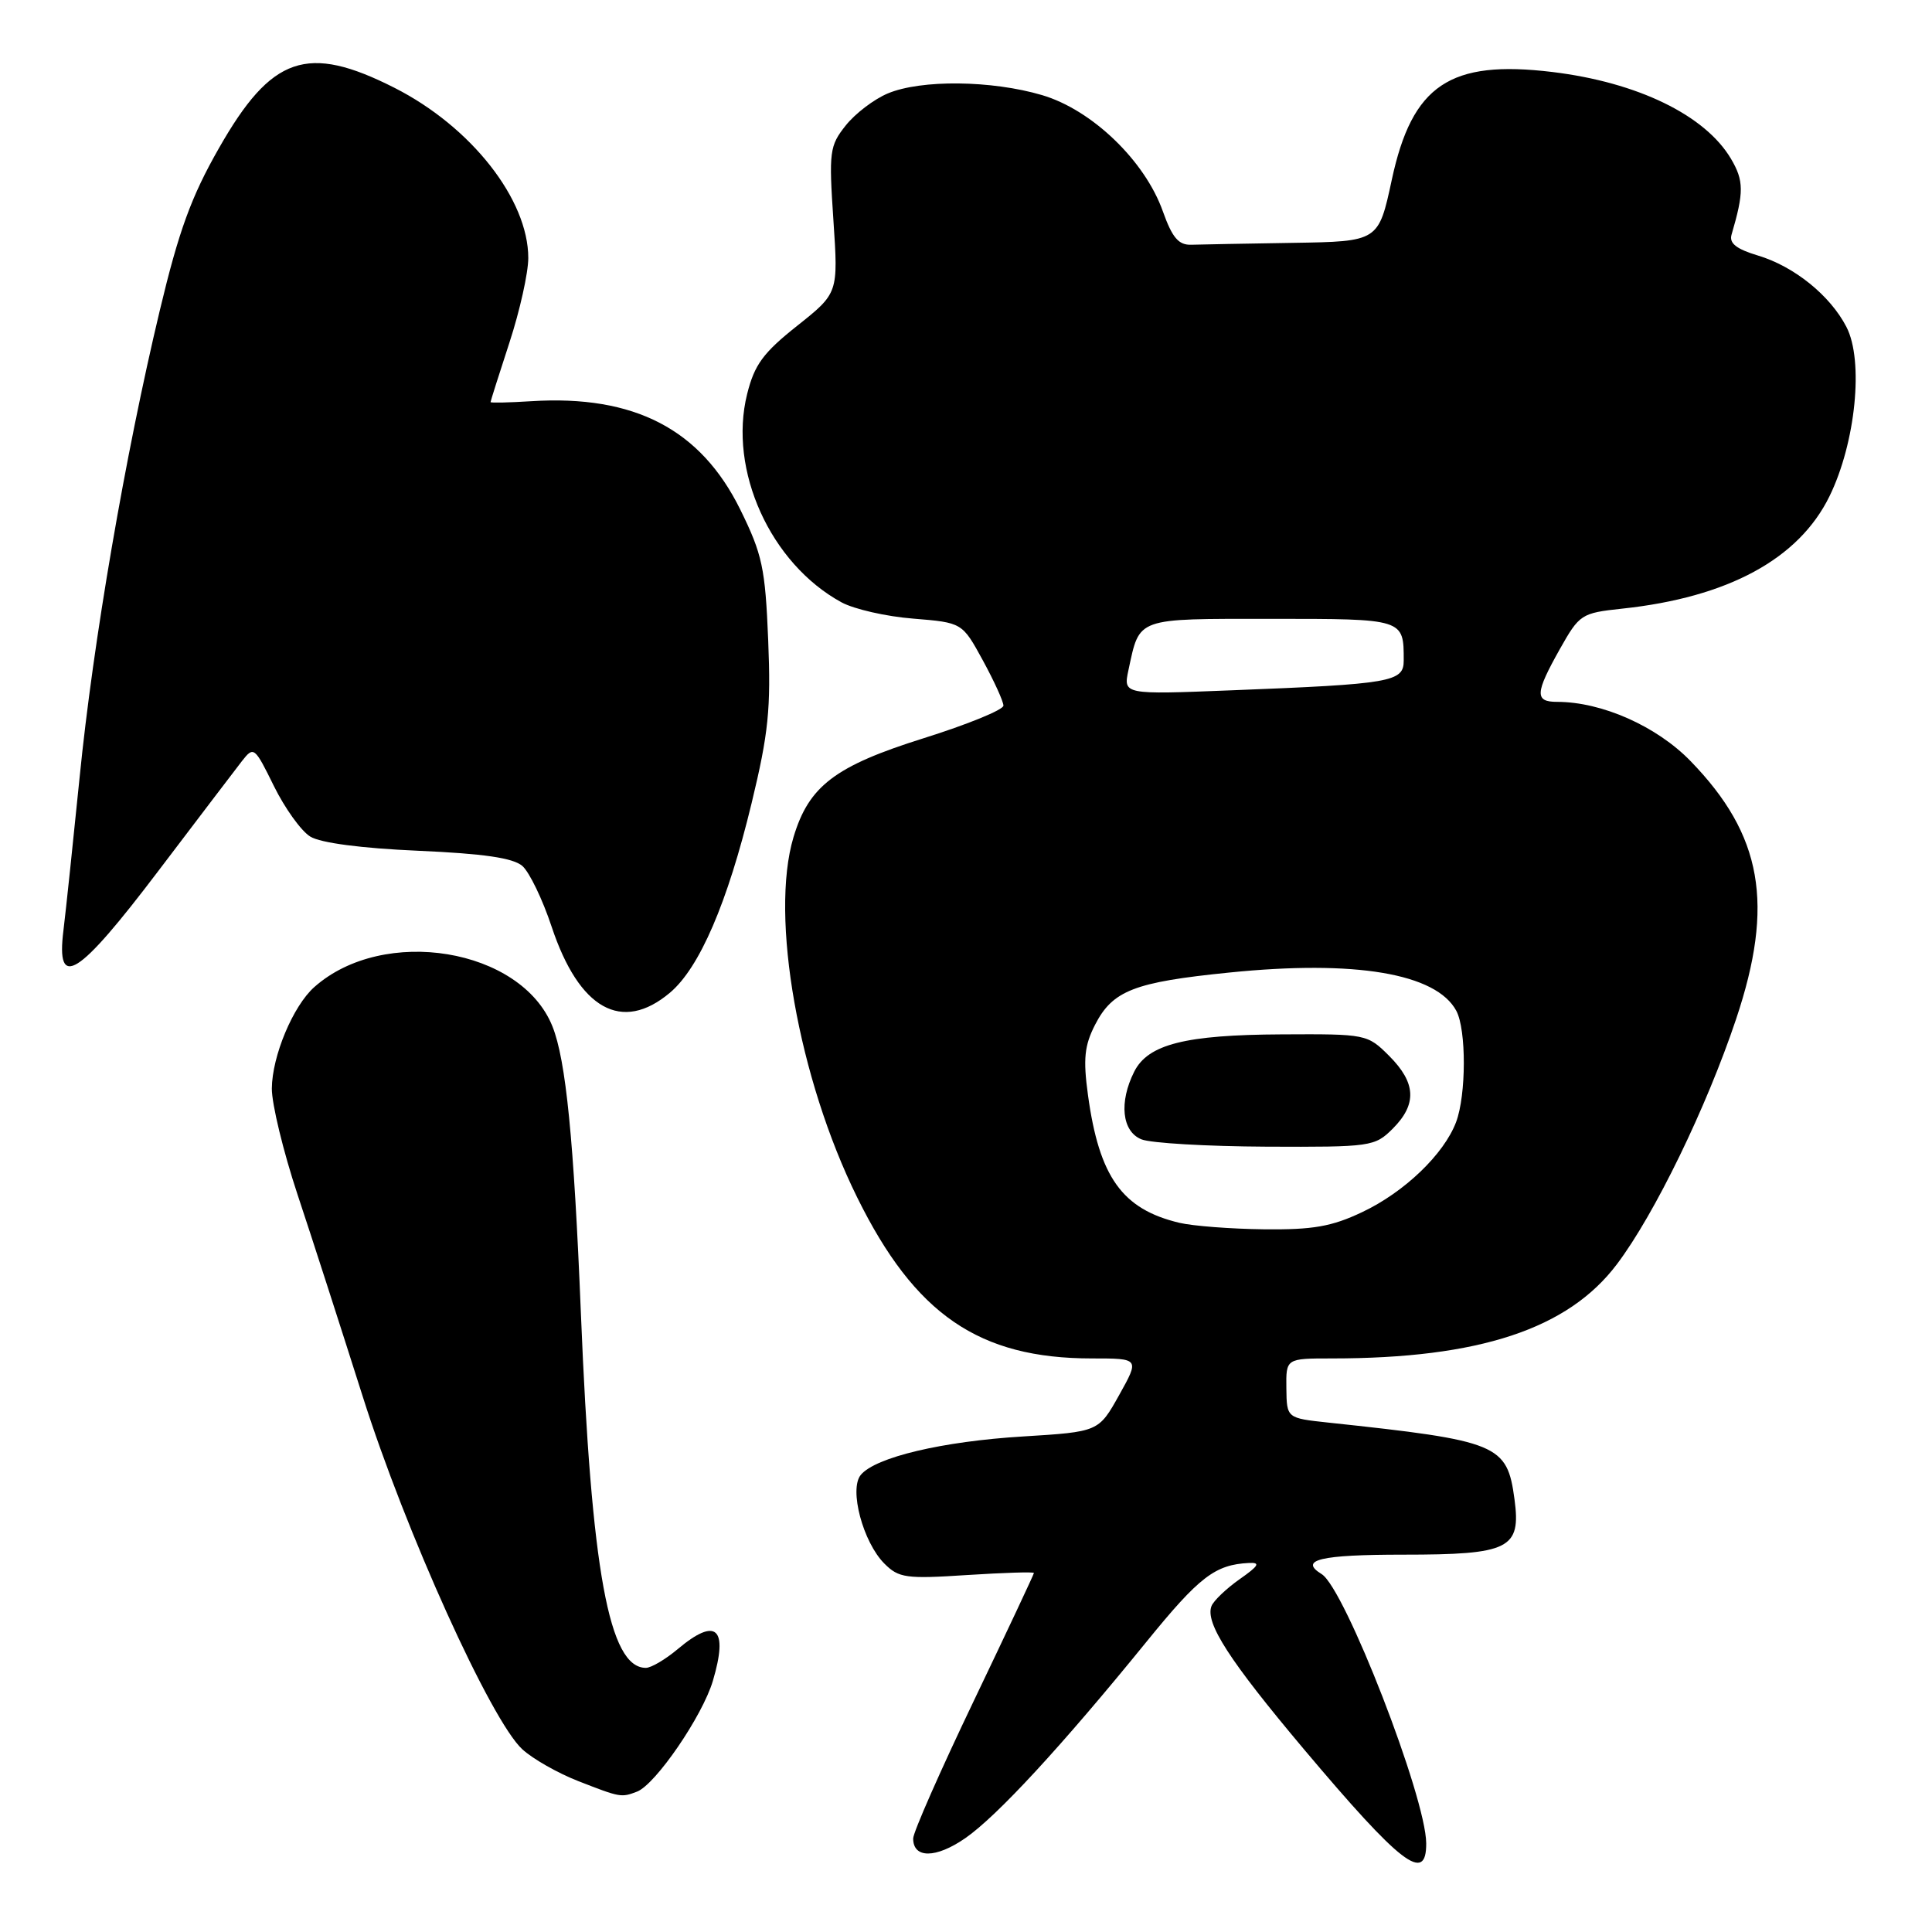 <?xml version="1.0" encoding="UTF-8" standalone="no"?>
<!DOCTYPE svg PUBLIC "-//W3C//DTD SVG 1.1//EN" "http://www.w3.org/Graphics/SVG/1.1/DTD/svg11.dtd" >
<svg xmlns="http://www.w3.org/2000/svg" xmlns:xlink="http://www.w3.org/1999/xlink" version="1.1" viewBox="0 0 256 256">
 <g >
 <path fill="currentColor"
d=" M 188.98 244.25 C 188.95 238.16 178.20 210.48 175.13 208.58 C 172.06 206.69 174.93 206.00 185.93 206.00 C 200.01 206.00 201.56 205.23 200.68 198.67 C 199.70 191.37 198.58 190.91 176.00 188.50 C 170.50 187.91 170.50 187.91 170.45 183.96 C 170.40 180.00 170.40 180.00 176.48 180.00 C 196.01 180.00 207.79 176.10 214.26 167.50 C 219.26 160.87 226.13 146.72 230.04 135.04 C 235.14 119.82 233.52 110.65 224.02 100.86 C 219.53 96.23 212.26 93.00 206.32 93.00 C 203.34 93.00 203.40 91.86 206.68 86.02 C 209.29 81.39 209.53 81.23 214.93 80.65 C 228.96 79.16 238.35 74.07 242.42 65.75 C 245.89 58.66 246.98 47.79 244.66 43.32 C 242.51 39.15 237.74 35.30 232.94 33.86 C 230.07 33.00 229.10 32.23 229.44 31.09 C 231.09 25.47 231.08 23.95 229.37 21.05 C 225.95 15.26 216.99 10.91 205.70 9.54 C 192.11 7.90 187.12 11.25 184.42 23.82 C 182.66 32.00 182.66 32.00 171.33 32.18 C 165.10 32.28 159.03 32.39 157.84 32.43 C 156.17 32.48 155.33 31.50 154.09 28.02 C 151.71 21.30 144.69 14.55 138.07 12.60 C 131.39 10.63 122.05 10.53 117.64 12.38 C 115.82 13.14 113.31 15.05 112.06 16.63 C 109.92 19.32 109.82 20.09 110.43 29.17 C 111.08 38.84 111.08 38.84 105.63 43.17 C 101.12 46.75 99.97 48.32 99.00 52.21 C 96.48 62.30 102.09 74.68 111.50 79.81 C 113.15 80.71 117.42 81.69 121.00 81.97 C 127.50 82.50 127.50 82.50 130.23 87.50 C 131.73 90.25 132.96 92.95 132.96 93.50 C 132.96 94.05 128.19 96.00 122.35 97.83 C 110.64 101.51 107.17 104.15 105.14 110.94 C 102.00 121.42 105.79 142.90 113.58 158.66 C 121.24 174.19 129.72 180.00 144.68 180.00 C 151.00 180.00 151.00 180.00 148.29 184.86 C 145.57 189.72 145.57 189.72 135.54 190.34 C 124.86 190.99 116.00 193.09 114.06 195.43 C 112.48 197.33 114.35 204.35 117.19 207.19 C 119.09 209.09 120.06 209.23 128.14 208.70 C 133.01 208.39 137.00 208.26 137.00 208.43 C 137.00 208.59 133.40 216.25 129.00 225.44 C 124.60 234.63 121.00 242.80 121.00 243.61 C 121.00 246.28 124.01 246.26 127.90 243.57 C 132.13 240.64 140.67 231.38 151.95 217.50 C 158.93 208.91 161.00 207.33 165.49 207.10 C 167.06 207.02 166.80 207.47 164.26 209.25 C 162.50 210.49 160.82 212.09 160.53 212.81 C 159.66 215.03 162.88 220.02 172.79 231.80 C 185.63 247.04 189.01 249.65 188.98 244.25 Z  M 84.41 237.40 C 86.87 236.45 93.08 227.38 94.46 222.72 C 96.54 215.70 94.91 214.22 89.82 218.50 C 88.18 219.88 86.28 221.00 85.58 221.00 C 80.70 221.00 78.36 208.19 76.97 174.00 C 76.04 151.07 74.99 140.46 73.20 136.00 C 69.06 125.64 50.83 122.63 41.65 130.79 C 38.83 133.29 36.05 139.94 36.02 144.24 C 36.01 146.29 37.54 152.59 39.41 158.24 C 41.29 163.88 45.17 175.93 48.05 185.00 C 53.71 202.90 65.07 228.01 69.21 231.79 C 70.59 233.06 73.92 234.95 76.61 236.00 C 82.22 238.19 82.31 238.20 84.41 237.40 Z  M 88.77 131.54 C 92.69 128.24 96.40 119.63 99.59 106.43 C 101.84 97.13 102.16 93.91 101.79 84.83 C 101.40 75.28 101.02 73.47 98.09 67.52 C 92.84 56.87 84.06 52.31 70.42 53.16 C 67.44 53.35 65.00 53.40 65.00 53.28 C 65.00 53.16 66.12 49.62 67.50 45.40 C 68.88 41.19 70.00 36.14 70.00 34.19 C 70.00 26.42 62.43 16.79 52.28 11.64 C 40.70 5.77 35.97 7.40 29.00 19.65 C 25.33 26.08 23.69 30.60 21.17 41.15 C 16.59 60.30 12.33 85.09 10.55 103.00 C 9.69 111.53 8.73 120.64 8.41 123.25 C 7.40 131.31 10.29 129.51 21.00 115.38 C 26.23 108.49 31.21 101.94 32.08 100.82 C 33.62 98.86 33.74 98.96 36.29 104.15 C 37.74 107.09 39.90 110.11 41.11 110.85 C 42.47 111.69 47.85 112.40 55.40 112.73 C 64.07 113.11 67.98 113.68 69.21 114.74 C 70.15 115.56 71.90 119.19 73.10 122.81 C 76.74 133.74 82.40 136.90 88.77 131.54 Z  M 156.28 162.03 C 148.70 160.23 145.65 155.97 144.16 145.09 C 143.51 140.32 143.69 138.55 145.10 135.79 C 147.43 131.25 150.27 130.14 162.86 128.87 C 179.58 127.17 190.31 128.98 192.97 133.94 C 194.31 136.45 194.29 145.09 192.94 148.68 C 191.34 152.93 186.09 157.97 180.50 160.61 C 176.46 162.53 173.97 162.96 167.50 162.89 C 163.10 162.84 158.05 162.45 156.28 162.03 Z  M 184.55 149.55 C 187.78 146.31 187.64 143.49 184.08 139.92 C 181.18 137.03 181.05 137.00 169.83 137.06 C 157.05 137.12 152.12 138.37 150.29 142.00 C 148.25 146.05 148.66 149.93 151.25 150.97 C 152.49 151.47 159.93 151.90 167.80 151.94 C 181.68 152.00 182.16 151.93 184.55 149.55 Z  M 149.53 88.77 C 151.04 81.77 150.39 82.00 168.43 82.00 C 186.08 82.00 186.00 81.98 186.00 87.52 C 186.00 90.36 184.42 90.64 163.17 91.47 C 148.83 92.04 148.83 92.04 149.53 88.77 Z "/>
</g>
</svg>